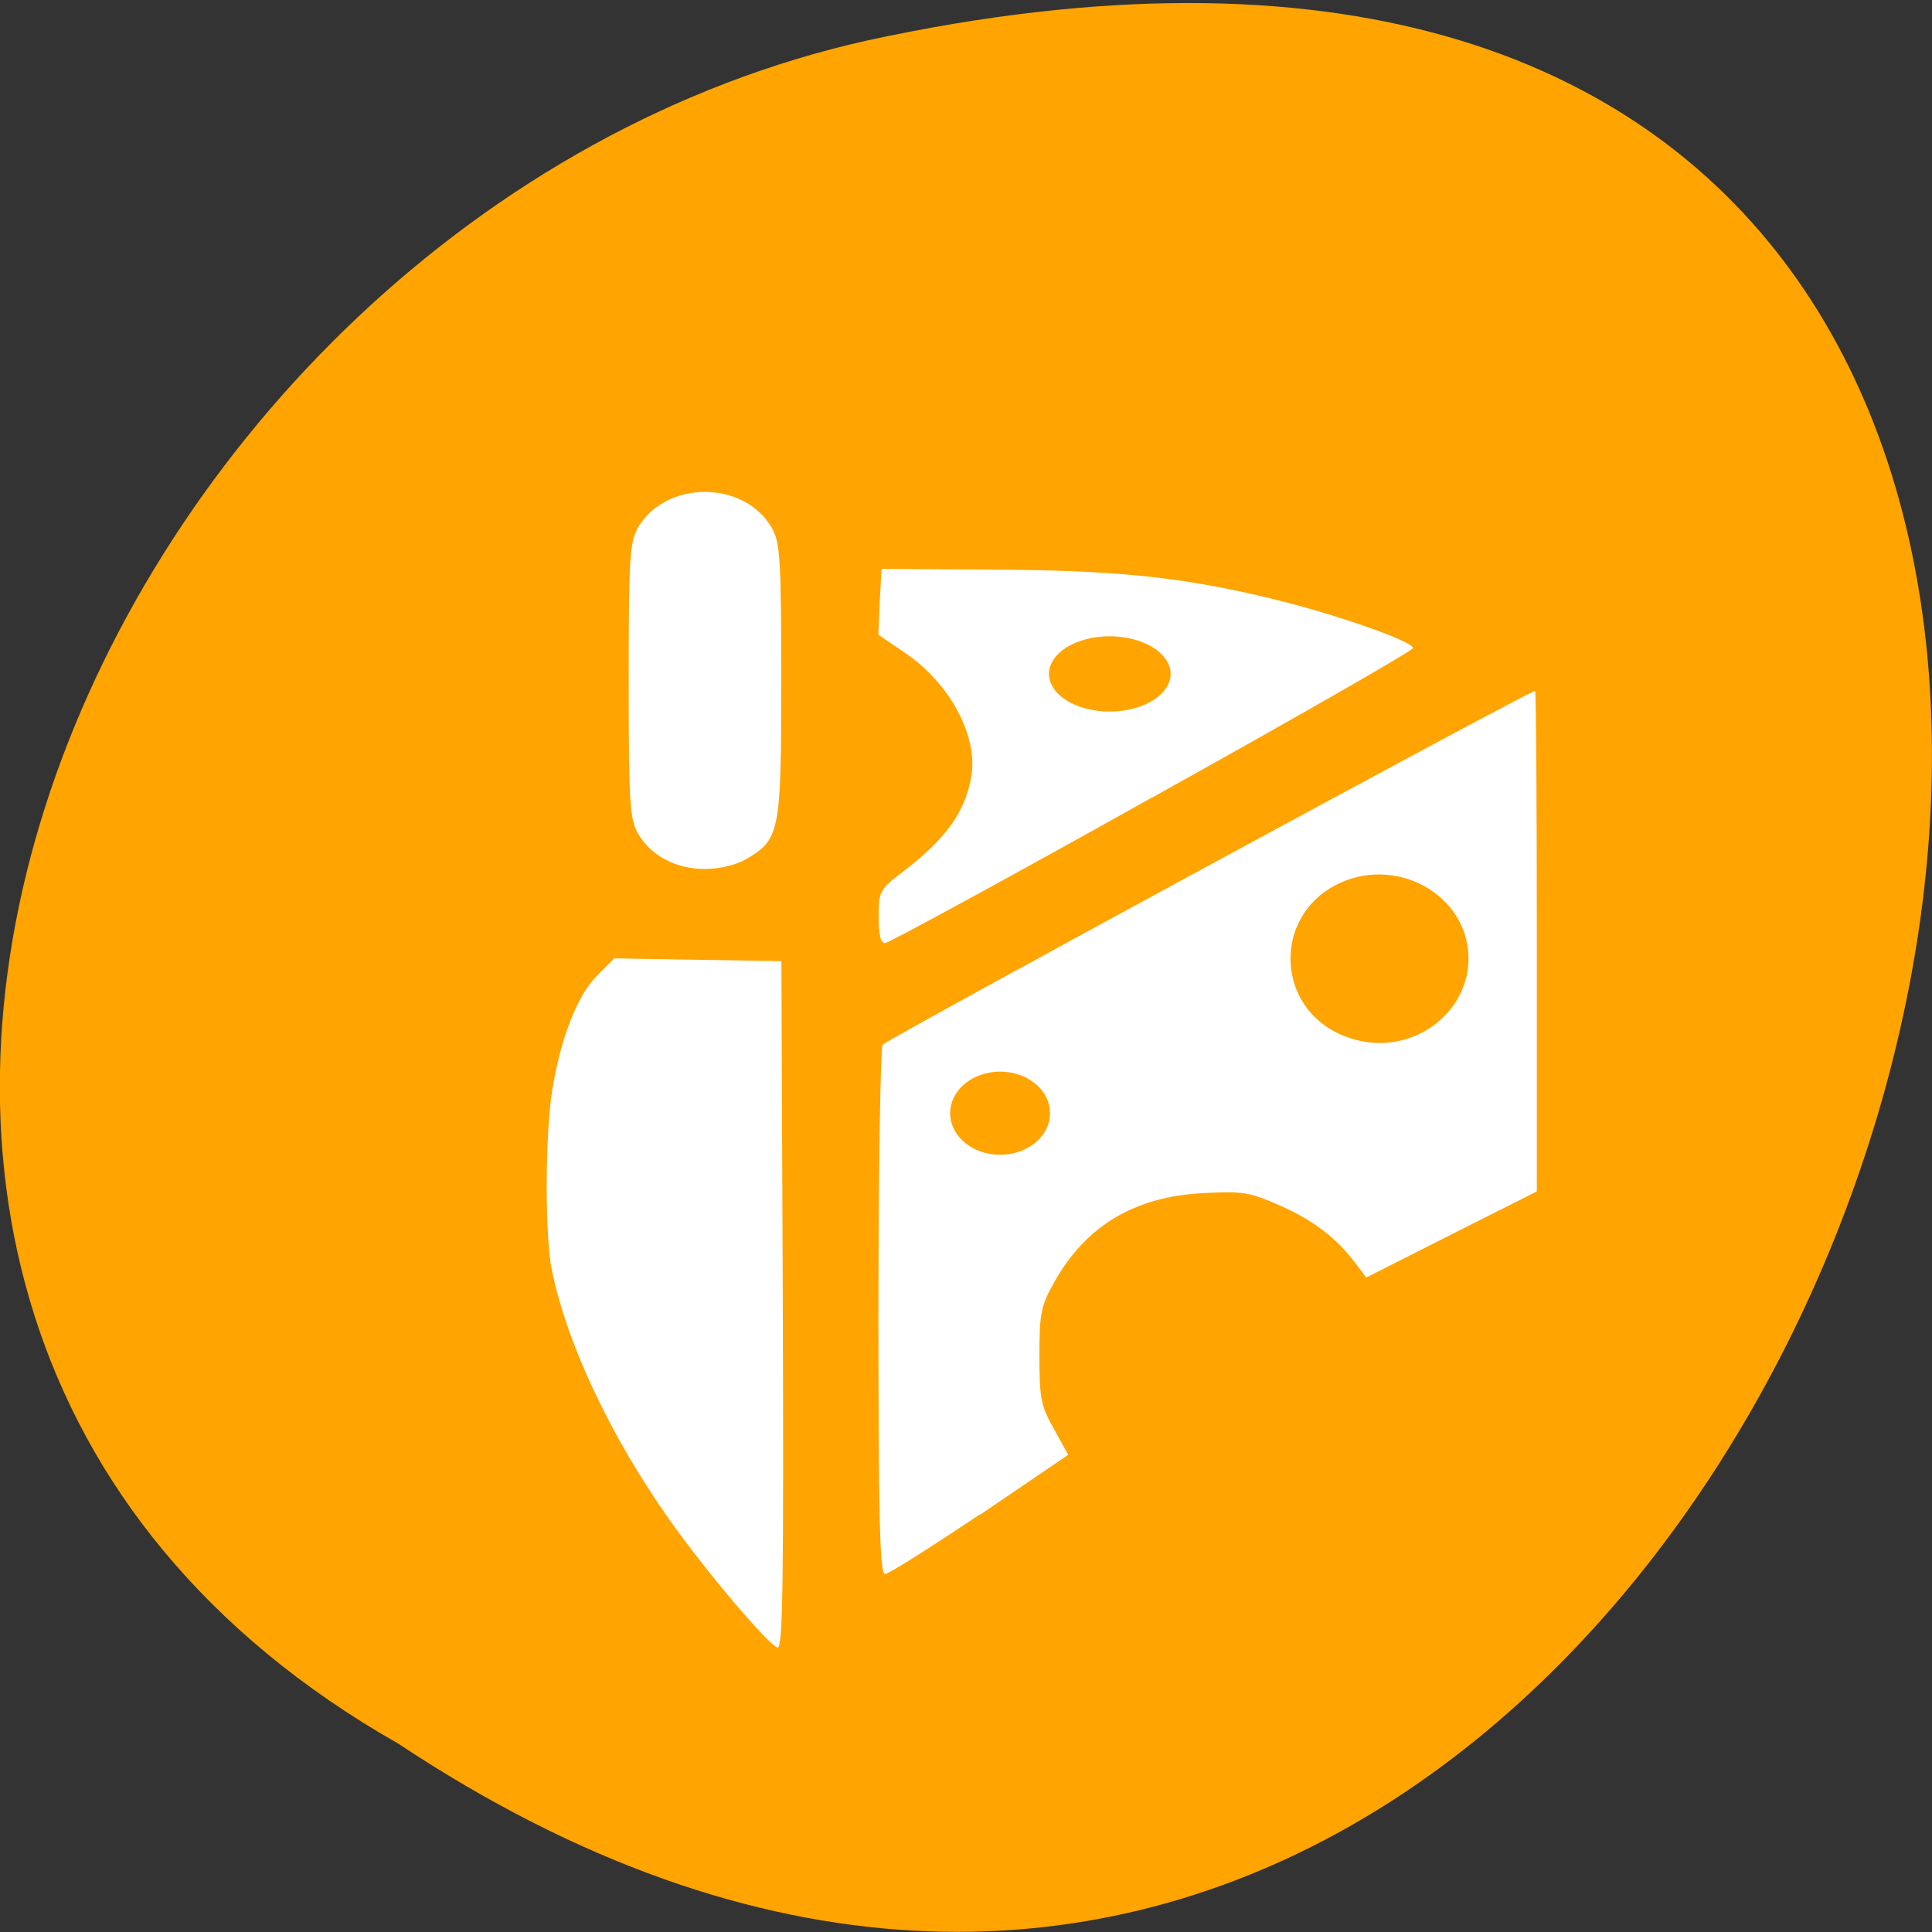 <svg xmlns="http://www.w3.org/2000/svg" viewBox="0 0 22 22"><rect x="0" y="0" width="22" height="22" fill="#333333" stroke="none"/><path d="m 4.535 19.855 c 16.539 10.98 26.727 -24.03 5.344 -19.395 c -8.836 1.973 -14.199 14.359 -5.344 19.395" fill="#ffa400"/><path d="m 8.914 14.863 l -0.016 -3.918 l -0.953 -0.016 l -0.949 -0.016 l -0.199 0.199 c -0.223 0.223 -0.41 0.703 -0.508 1.297 c -0.082 0.5 -0.086 1.672 -0.004 2.059 c 0.176 0.848 0.668 1.887 1.34 2.84 c 0.406 0.574 1.121 1.422 1.23 1.453 c 0.059 0.016 0.07 -0.77 0.059 -3.898 m 2.25 2.383 l 1 -0.68 l -0.164 -0.297 c -0.148 -0.258 -0.164 -0.355 -0.164 -0.828 c 0 -0.477 0.016 -0.57 0.164 -0.832 c 0.359 -0.648 0.918 -0.984 1.703 -1.023 c 0.449 -0.023 0.523 -0.012 0.871 0.141 c 0.387 0.172 0.645 0.371 0.863 0.66 l 0.121 0.16 l 0.973 -0.492 l 0.969 -0.488 v -2.852 c 0 -1.566 -0.008 -2.848 -0.02 -2.848 c -0.066 0 -7.391 3.973 -7.43 4.03 c -0.023 0.035 -0.047 1.406 -0.047 3.047 c 0 2.348 0.016 2.98 0.074 2.98 c 0.043 0 0.527 -0.309 1.082 -0.68 m 4.04 -5.496 c -0.672 -0.359 -0.672 -1.305 0 -1.664 c 0.68 -0.363 1.523 0.098 1.523 0.832 c 0 0.527 -0.457 0.961 -1.016 0.961 c -0.172 0 -0.359 -0.051 -0.508 -0.129 m -2.082 -2.664 c 1.629 -0.906 2.965 -1.672 2.973 -1.703 c 0.012 -0.078 -0.953 -0.414 -1.719 -0.59 c -0.965 -0.227 -1.727 -0.301 -3.133 -0.305 l -1.199 -0.008 l -0.02 0.375 l -0.016 0.375 l 0.305 0.207 c 0.508 0.344 0.832 0.945 0.754 1.406 c -0.07 0.402 -0.285 0.707 -0.77 1.078 c -0.277 0.211 -0.285 0.227 -0.285 0.523 c 0 0.207 0.023 0.301 0.074 0.297 c 0.043 -0.004 1.41 -0.746 3.035 -1.656 m -4.625 0.703 c 0.391 -0.223 0.406 -0.309 0.406 -2.035 c 0 -1.391 -0.012 -1.574 -0.109 -1.742 c -0.313 -0.543 -1.207 -0.543 -1.523 0 c -0.094 0.168 -0.105 0.352 -0.105 1.742 c 0 1.387 0.012 1.574 0.105 1.738 c 0.148 0.258 0.434 0.406 0.762 0.406 c 0.164 0 0.348 -0.043 0.465 -0.109" fill="#fff"/><g fill="#ffa400" stroke="#ffa400" stroke-width="1.944"><path d="m 149.21 89 c 0 2.342 -1.905 4.255 -4.25 4.255 c -2.345 0 -4.221 -1.912 -4.221 -4.255 c 0 -2.342 1.876 -4.255 4.221 -4.255 c 2.345 0 4.25 1.912 4.25 4.255" transform="matrix(0.133 0 0 0.082 -6.644 0.376)"/><path d="m 149.2 88.991 c 0 2.351 -1.907 4.231 -4.245 4.231 c -2.338 0 -4.245 -1.881 -4.245 -4.231 c 0 -2.351 1.907 -4.231 4.245 -4.231 c 2.338 0 4.245 1.881 4.245 4.231" transform="matrix(0.109 0 0 0.091 -4.412 4.578)"/></g></svg>